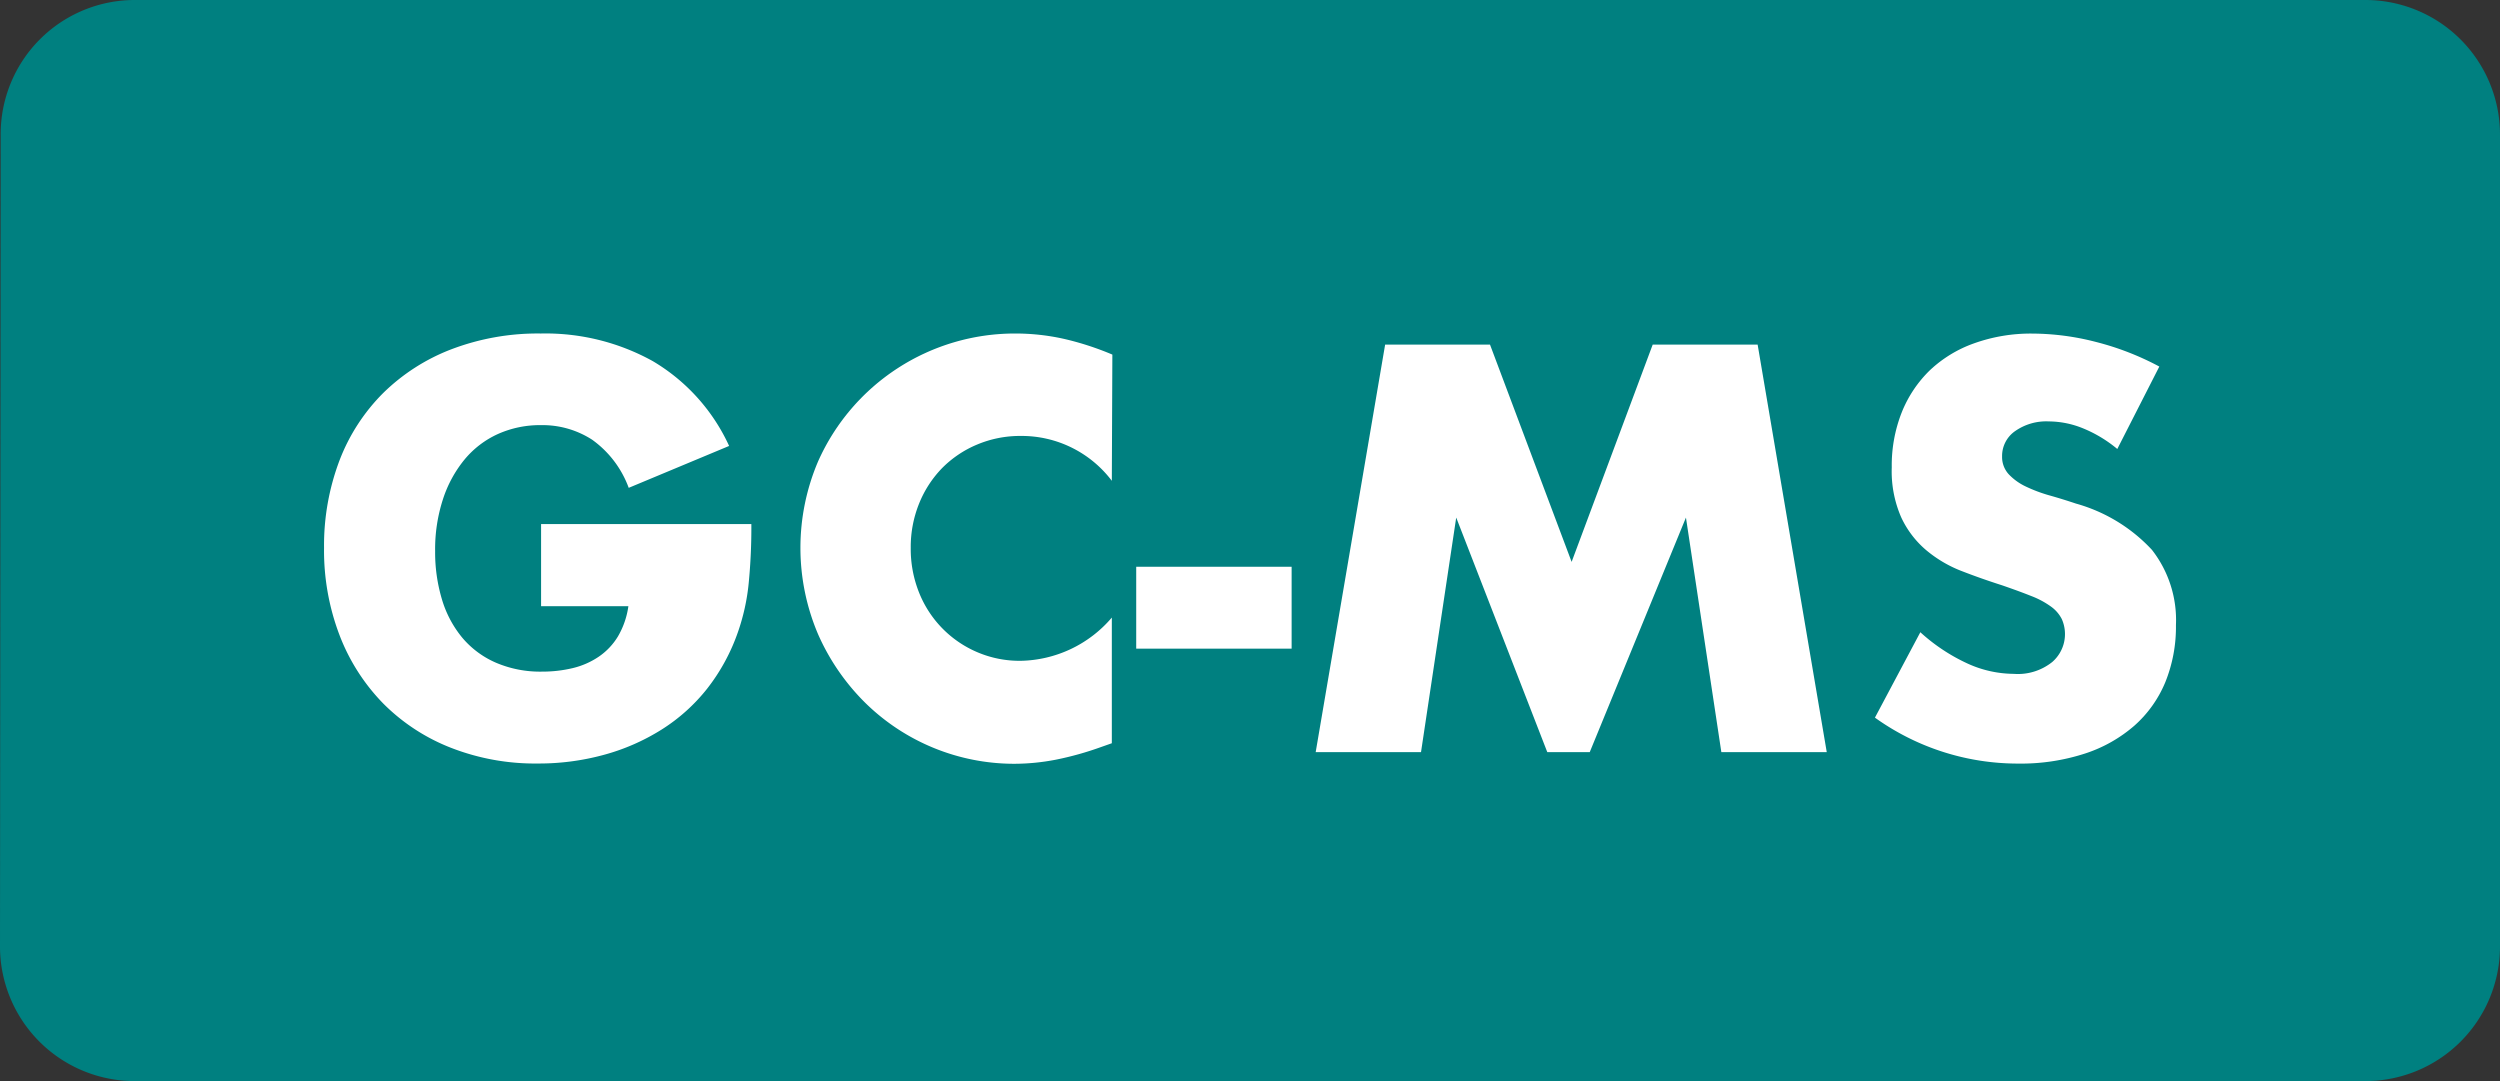 <svg xmlns="http://www.w3.org/2000/svg" viewBox="0 0 37 16"><rect x="0" y="0" width="37" height="16" fill="#333333" stroke="none"/><title>icon_gc</title><g id="Layer_2" data-name="Layer 2"><g id="Layer_1-2" data-name="Layer 1"><path d="M35,0H2A1.985,1.985,0,0,0,.01,2L0,14a1.993,1.993,0,0,0,2,2H35a1.993,1.993,0,0,0,2-2V2A1.993,1.993,0,0,0,35,0Z" style="fill:teal"/><path d="M8.008,7.756H11.12a8.47,8.47,0,0,1-.039.872,3.123,3.123,0,0,1-.16.728,2.9,2.9,0,0,1-.455.836,2.677,2.677,0,0,1-.678.608,3.152,3.152,0,0,1-.852.372,3.647,3.647,0,0,1-.977.128,3.424,3.424,0,0,1-1.283-.232,2.9,2.9,0,0,1-1-.652,2.951,2.951,0,0,1-.648-1.008,3.51,3.51,0,0,1-.232-1.3,3.549,3.549,0,0,1,.228-1.292,2.842,2.842,0,0,1,.648-1,2.939,2.939,0,0,1,1.012-.648,3.59,3.59,0,0,1,1.32-.232,3.275,3.275,0,0,1,1.656.408A2.823,2.823,0,0,1,10.791,6.6L9.305,7.22a1.519,1.519,0,0,0-.541-.712,1.352,1.352,0,0,0-.756-.216,1.52,1.52,0,0,0-.64.132,1.382,1.382,0,0,0-.492.376,1.8,1.8,0,0,0-.32.588,2.386,2.386,0,0,0-.116.768,2.422,2.422,0,0,0,.1.712,1.606,1.606,0,0,0,.3.568,1.355,1.355,0,0,0,.5.372,1.665,1.665,0,0,0,.687.132,1.923,1.923,0,0,0,.449-.052A1.169,1.169,0,0,0,8.86,9.72a.969.969,0,0,0,.285-.3A1.219,1.219,0,0,0,9.3,8.972H8.008Z" style="fill:#fff"/><path d="M16.455,7.116a1.673,1.673,0,0,0-1.344-.664,1.637,1.637,0,0,0-.651.128,1.589,1.589,0,0,0-.517.348,1.618,1.618,0,0,0-.34.524,1.716,1.716,0,0,0-.124.656,1.736,1.736,0,0,0,.124.664,1.6,1.6,0,0,0,.86.88,1.591,1.591,0,0,0,.64.128,1.814,1.814,0,0,0,1.352-.64V11l-.159.056a4.636,4.636,0,0,1-.673.188,3.25,3.25,0,0,1-.615.06,3.147,3.147,0,0,1-2.2-.9,3.291,3.291,0,0,1-.7-1.016,3.261,3.261,0,0,1,0-2.56,3.188,3.188,0,0,1,2.916-1.892,3.3,3.3,0,0,1,.708.076,4.33,4.33,0,0,1,.731.236Z" style="fill:#fff"/><path d="M16.816,8.388h2.3V9.6h-2.3Z" style="fill:#fff"/><path d="M19.472,11.132,20.5,5.1h1.552l1.208,3.216,1.2-3.216h1.553l1.023,6.032h-1.56L24.952,7.66l-1.424,3.472H22.9L21.552,7.66l-.521,3.472Z" style="fill:#fff"/><path d="M31.336,6.645a1.933,1.933,0,0,0-.513-.308,1.352,1.352,0,0,0-.5-.1.8.8,0,0,0-.5.144.447.447,0,0,0-.192.376.376.376,0,0,0,.1.264.841.841,0,0,0,.252.18,2.188,2.188,0,0,0,.353.132c.131.037.26.077.388.12a2.424,2.424,0,0,1,1.124.684,1.688,1.688,0,0,1,.356,1.116,2.181,2.181,0,0,1-.156.84,1.754,1.754,0,0,1-.456.644,2.1,2.1,0,0,1-.736.416,3.063,3.063,0,0,1-.987.148,3.629,3.629,0,0,1-2.12-.68l.672-1.264a2.724,2.724,0,0,0,.7.464,1.67,1.67,0,0,0,.681.152.814.814,0,0,0,.572-.176.547.547,0,0,0,.14-.636.517.517,0,0,0-.16-.184,1.279,1.279,0,0,0-.292-.156q-.18-.072-.436-.16c-.2-.064-.4-.134-.6-.212a1.854,1.854,0,0,1-.52-.308,1.418,1.418,0,0,1-.368-.484,1.7,1.7,0,0,1-.14-.74,2.138,2.138,0,0,1,.147-.812,1.8,1.8,0,0,1,.416-.624,1.858,1.858,0,0,1,.656-.4,2.487,2.487,0,0,1,.868-.144,3.807,3.807,0,0,1,.936.124,4.147,4.147,0,0,1,.937.364Z" style="fill:#fff"/></g></g></svg>